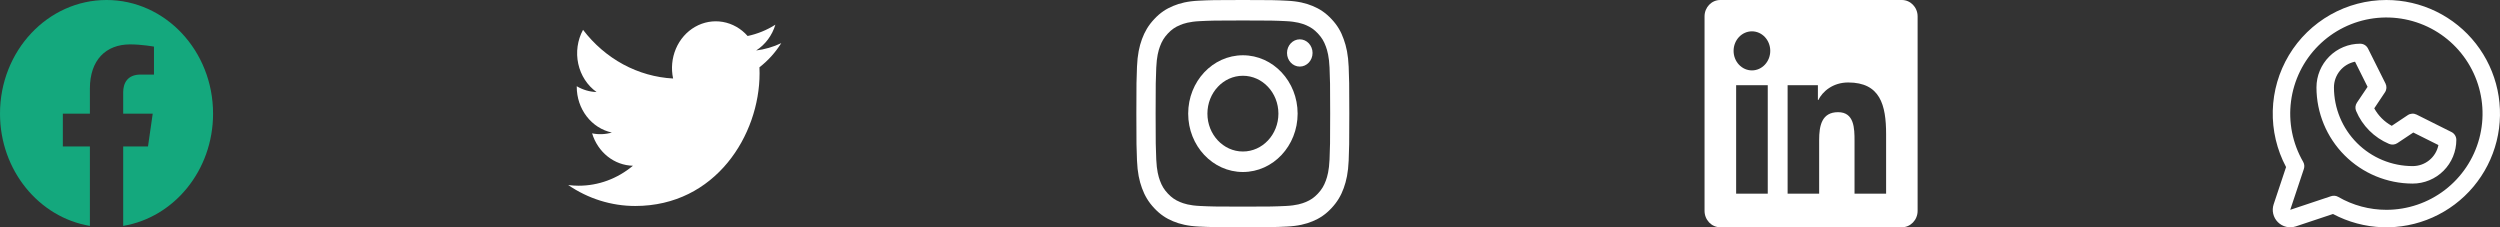 <svg width="176" height="16" viewBox="0 0 176 16" fill="none" xmlns="http://www.w3.org/2000/svg">
<rect x="0" y="0" width="176" height="16" fill="#333333" stroke="none"/>
<g clip-path="url(#clip0_303_1041)">
<path d="M15 8C15 3.582 11.642 0 7.5 0C3.358 0 0 3.582 0 8C0 11.993 2.743 15.303 6.328 15.903V10.312H4.424V8H6.328V6.237C6.328 4.232 7.448 3.125 9.161 3.125C9.981 3.125 10.84 3.281 10.84 3.281V5.25H9.894C8.963 5.25 8.672 5.867 8.672 6.5V8H10.752L10.419 10.312H8.672V15.903C12.257 15.303 15 11.993 15 8Z" fill="#14A87D"/>
</g>
<path d="M44.719 14.501C50.378 14.501 53.474 9.498 53.474 5.162C53.474 5.021 53.471 4.877 53.465 4.737C54.067 4.272 54.587 3.697 55 3.037C54.439 3.304 53.843 3.477 53.234 3.553C53.876 3.142 54.357 2.497 54.587 1.738C53.983 2.12 53.322 2.389 52.633 2.534C52.169 2.008 51.556 1.66 50.887 1.543C50.219 1.426 49.533 1.548 48.936 1.889C48.339 2.229 47.864 2.77 47.584 3.428C47.304 4.086 47.235 4.824 47.387 5.527C46.164 5.462 44.968 5.123 43.875 4.533C42.782 3.942 41.819 3.113 41.046 2.1C40.653 2.823 40.532 3.678 40.709 4.491C40.886 5.305 41.347 6.016 41.998 6.48C41.509 6.464 41.031 6.324 40.603 6.071V6.112C40.603 6.87 40.849 7.605 41.299 8.192C41.749 8.778 42.376 9.181 43.073 9.33C42.62 9.463 42.145 9.482 41.684 9.387C41.881 10.039 42.264 10.609 42.779 11.018C43.294 11.427 43.916 11.654 44.558 11.668C43.468 12.581 42.121 13.077 40.735 13.074C40.49 13.074 40.244 13.058 40 13.026C41.408 13.99 43.046 14.501 44.719 14.501Z" fill="white"/>
<g clip-path="url(#clip1_303_1041)">
<path d="M87.5 1.441C89.504 1.441 89.741 1.45 90.529 1.488C91.262 1.522 91.657 1.653 91.921 1.762C92.269 1.906 92.522 2.081 92.782 2.359C93.046 2.641 93.207 2.906 93.342 3.278C93.444 3.559 93.567 3.984 93.6 4.763C93.635 5.606 93.644 5.859 93.644 7.994C93.644 10.131 93.635 10.384 93.6 11.225C93.567 12.006 93.444 12.428 93.342 12.709C93.207 13.081 93.043 13.35 92.782 13.628C92.519 13.909 92.269 14.081 91.921 14.225C91.657 14.334 91.259 14.466 90.529 14.5C89.738 14.537 89.501 14.547 87.5 14.547C85.496 14.547 85.259 14.537 84.471 14.5C83.738 14.466 83.343 14.334 83.079 14.225C82.731 14.081 82.478 13.906 82.218 13.628C81.954 13.347 81.793 13.081 81.658 12.709C81.556 12.428 81.433 12.003 81.4 11.225C81.365 10.381 81.356 10.128 81.356 7.994C81.356 5.856 81.365 5.603 81.4 4.763C81.433 3.981 81.556 3.559 81.658 3.278C81.793 2.906 81.957 2.638 82.218 2.359C82.481 2.078 82.731 1.906 83.079 1.762C83.343 1.653 83.741 1.522 84.471 1.488C85.259 1.45 85.496 1.441 87.5 1.441ZM87.5 0C85.464 0 85.209 0.009 84.409 0.047C83.612 0.084 83.064 0.222 82.59 0.419C82.095 0.625 81.676 0.897 81.26 1.344C80.841 1.788 80.586 2.234 80.393 2.759C80.208 3.269 80.079 3.85 80.044 4.7C80.009 5.556 80 5.828 80 8C80 10.172 80.009 10.444 80.044 11.297C80.079 12.147 80.208 12.731 80.393 13.238C80.586 13.766 80.841 14.213 81.26 14.656C81.676 15.1 82.095 15.375 82.587 15.578C83.064 15.775 83.609 15.912 84.406 15.95C85.206 15.988 85.461 15.997 87.497 15.997C89.533 15.997 89.788 15.988 90.588 15.95C91.385 15.912 91.933 15.775 92.407 15.578C92.899 15.375 93.318 15.1 93.734 14.656C94.15 14.213 94.408 13.766 94.599 13.241C94.783 12.731 94.912 12.15 94.947 11.3C94.982 10.447 94.991 10.175 94.991 8.003C94.991 5.831 94.982 5.559 94.947 4.706C94.912 3.856 94.783 3.272 94.599 2.766C94.414 2.234 94.159 1.788 93.74 1.344C93.324 0.9 92.905 0.625 92.413 0.422C91.936 0.225 91.391 0.087 90.594 0.05C89.791 0.009 89.536 0 87.5 0Z" fill="white"/>
<path d="M87.501 3.891C85.374 3.891 83.648 5.731 83.648 8C83.648 10.269 85.374 12.109 87.501 12.109C89.628 12.109 91.353 10.269 91.353 8C91.353 5.731 89.628 3.891 87.501 3.891ZM87.501 10.666C86.121 10.666 85.002 9.472 85.002 8C85.002 6.528 86.121 5.334 87.501 5.334C88.881 5.334 90 6.528 90 8C90 9.472 88.881 10.666 87.501 10.666Z" fill="white"/>
<path d="M92.404 3.728C92.404 4.259 92 4.687 91.505 4.687C91.007 4.687 90.606 4.256 90.606 3.728C90.606 3.197 91.01 2.769 91.505 2.769C92 2.769 92.404 3.2 92.404 3.728Z" fill="white"/>
</g>
<g clip-path="url(#clip2_303_1041)">
<path d="M133.89 0H121.107C120.495 0 120 0.516 120 1.153V14.844C120 15.481 120.495 16 121.107 16H133.89C134.502 16 135 15.481 135 14.847V1.153C135 0.516 134.502 0 133.89 0ZM124.45 13.634H122.224V5.997H124.45V13.634ZM123.337 4.956C122.622 4.956 122.045 4.341 122.045 3.581C122.045 2.822 122.622 2.206 123.337 2.206C124.049 2.206 124.626 2.822 124.626 3.581C124.626 4.338 124.049 4.956 123.337 4.956ZM132.782 13.634H130.559V9.922C130.559 9.037 130.544 7.897 129.401 7.897C128.244 7.897 128.068 8.863 128.068 9.859V13.634H125.848V5.997H127.98V7.041H128.01C128.306 6.441 129.032 5.806 130.113 5.806C132.366 5.806 132.782 7.388 132.782 9.444V13.634Z" fill="white"/>
</g>
<path d="M172.586 9.296L170.124 8.065C170.027 8.017 169.919 7.995 169.811 8.002C169.703 8.009 169.599 8.044 169.509 8.104L168.379 8.858C167.86 8.573 167.433 8.146 167.148 7.627L167.902 6.497C167.962 6.407 167.997 6.302 168.004 6.194C168.01 6.086 167.988 5.978 167.94 5.881L166.709 3.42C166.658 3.317 166.579 3.23 166.482 3.169C166.384 3.109 166.271 3.077 166.156 3.077C165.34 3.077 164.557 3.401 163.98 3.979C163.403 4.556 163.079 5.338 163.079 6.154C163.081 7.949 163.795 9.67 165.064 10.939C166.333 12.208 168.054 12.922 169.849 12.924C170.253 12.924 170.653 12.845 171.026 12.69C171.4 12.535 171.739 12.309 172.025 12.023C172.311 11.737 172.537 11.398 172.692 11.025C172.846 10.651 172.926 10.251 172.926 9.847C172.926 9.733 172.894 9.621 172.834 9.523C172.774 9.426 172.688 9.347 172.586 9.296ZM169.849 11.693C168.38 11.692 166.972 11.108 165.934 10.069C164.896 9.031 164.311 7.623 164.31 6.154C164.31 5.728 164.458 5.314 164.728 4.984C164.999 4.653 165.375 4.427 165.794 4.343L166.677 6.113L165.925 7.231C165.869 7.316 165.835 7.413 165.825 7.513C165.815 7.614 165.83 7.716 165.869 7.809C166.31 8.856 167.142 9.688 168.189 10.129C168.282 10.169 168.385 10.186 168.487 10.177C168.588 10.168 168.686 10.134 168.772 10.078L169.896 9.329L171.665 10.212C171.581 10.631 171.354 11.008 171.022 11.278C170.691 11.548 170.276 11.695 169.849 11.693ZM168.003 1.90538e-07C166.621 -0 165.263 0.357 164.061 1.037C162.859 1.717 161.853 2.697 161.142 3.881C160.431 5.066 160.038 6.414 160.003 7.794C159.967 9.175 160.29 10.542 160.939 11.761L160.066 14.381C159.993 14.598 159.983 14.83 160.035 15.053C160.088 15.275 160.201 15.479 160.363 15.64C160.525 15.802 160.728 15.915 160.951 15.968C161.173 16.02 161.406 16.01 161.623 15.938L164.242 15.065C165.315 15.635 166.504 15.954 167.719 15.997C168.933 16.039 170.142 15.805 171.252 15.31C172.362 14.816 173.346 14.076 174.127 13.145C174.908 12.214 175.467 11.118 175.762 9.938C176.056 8.759 176.078 7.529 175.826 6.34C175.573 5.151 175.054 4.035 174.306 3.077C173.558 2.119 172.601 1.344 171.509 0.811C170.417 0.278 169.218 0 168.003 1.90538e-07ZM168.003 14.771C166.812 14.771 165.643 14.458 164.613 13.862C164.538 13.818 164.454 13.791 164.367 13.782C164.28 13.773 164.193 13.783 164.11 13.811L161.233 14.771L162.192 11.893C162.22 11.811 162.229 11.723 162.221 11.636C162.212 11.55 162.185 11.466 162.141 11.39C161.395 10.1 161.095 8.6 161.289 7.122C161.482 5.644 162.158 4.271 163.211 3.217C164.265 2.162 165.636 1.485 167.114 1.289C168.592 1.094 170.092 1.392 171.384 2.136C172.675 2.881 173.684 4.031 174.255 5.408C174.826 6.784 174.926 8.311 174.541 9.751C174.156 11.191 173.306 12.463 172.124 13.371C170.942 14.278 169.493 14.77 168.003 14.771Z" fill="white"/>
<defs>
<clipPath id="clip0_303_1041">
<rect width="15" height="16" fill="white"/>
</clipPath>
<clipPath id="clip1_303_1041">
<rect width="15" height="16" fill="white" transform="translate(80)"/>
</clipPath>
<clipPath id="clip2_303_1041">
<rect width="15" height="16" fill="white" transform="translate(120)"/>
</clipPath>
</defs>
</svg>
